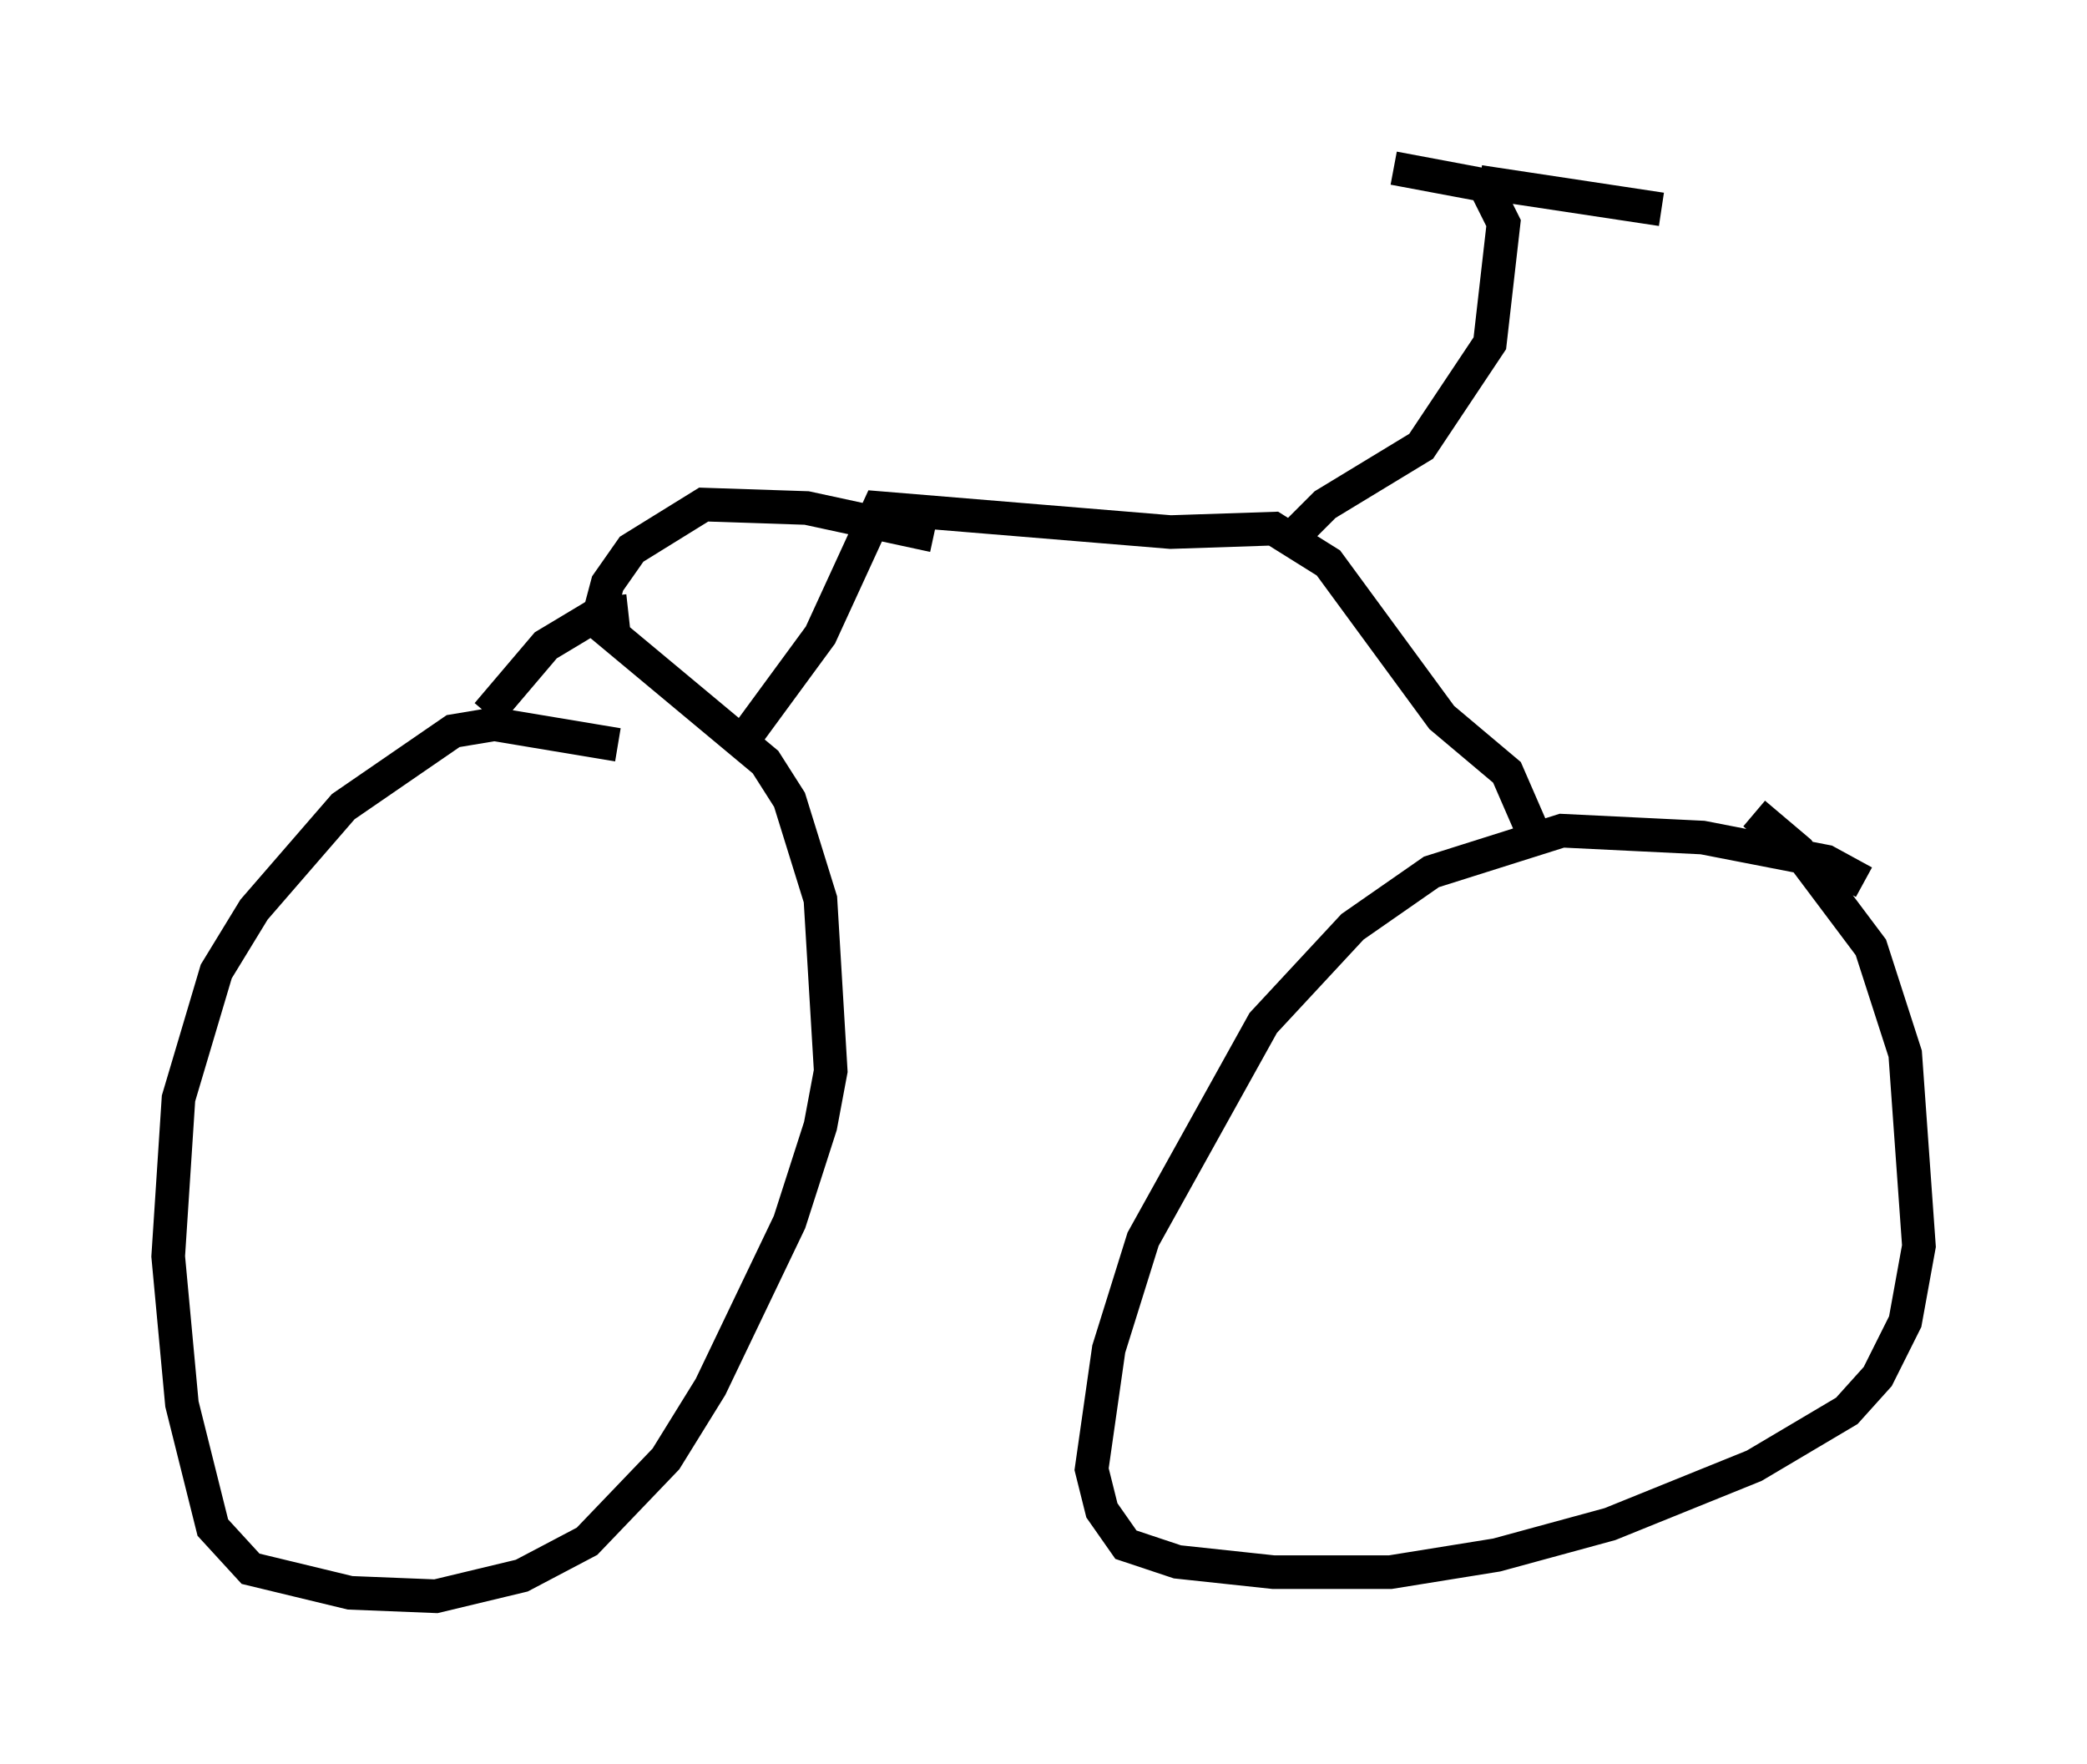 <?xml version="1.0" encoding="utf-8" ?>
<svg baseProfile="full" height="52.467" version="1.1" width="62.063" xmlns="http://www.w3.org/2000/svg" xmlns:ev="http://www.w3.org/2001/xml-events" xmlns:xlink="http://www.w3.org/1999/xlink"><defs /><rect fill="white" height="52.467" width="62.063" x="0" y="0" /><path d="M55.634, 26.744 m-0.204, -0.51 l-1.123, -0.613 -3.675, -0.715 l-4.185, -0.204 -3.879, 1.225 l-2.348, 1.633 -2.654, 2.858 l-3.573, 6.431 -1.021, 3.267 l-0.51, 3.573 0.306, 1.225 l0.715, 1.021 1.531, 0.51 l2.858, 0.306 3.471, 0.0 l3.165, -0.51 3.369, -0.919 l4.288, -1.735 2.756, -1.633 l0.919, -1.021 0.817, -1.633 l0.408, -2.246 -0.408, -5.717 l-1.021, -3.165 -2.144, -2.858 l-1.327, -1.123 m-33.79, -2.042 l-3.675, -0.613 -1.225, 0.204 l-3.267, 2.246 -2.654, 3.063 l-1.123, 1.838 -1.123, 3.777 l-0.306, 4.696 0.408, 4.39 l0.919, 3.675 1.123, 1.225 l2.96, 0.715 2.552, 0.102 l2.552, -0.613 1.94, -1.021 l2.348, -2.45 1.327, -2.144 l2.348, -4.9 0.919, -2.858 l0.306, -1.633 -0.306, -5.104 l-0.919, -2.96 -0.715, -1.123 l-4.9, -4.083 m4.288, 3.369 l2.246, -3.063 1.735, -3.777 l8.677, 0.715 3.063, -0.102 l1.633, 1.021 3.369, 4.594 l1.94, 1.633 1.021, 2.348 m-7.452, -9.29 l1.021, -1.021 2.858, -1.735 l2.042, -3.063 0.408, -3.573 l-0.51, -1.021 m0.51, 0.0 l-3.267, -0.613 m2.552, 0.408 l5.41, 0.817 m-31.748, 12.658 l0.408, -1.531 0.715, -1.021 l2.144, -1.327 3.063, 0.102 l3.777, 0.817 m-13.271, 5.308 l1.735, -2.042 1.531, -0.919 l0.919, -0.102 " fill="none" stroke="black" stroke-width="1" /></svg>